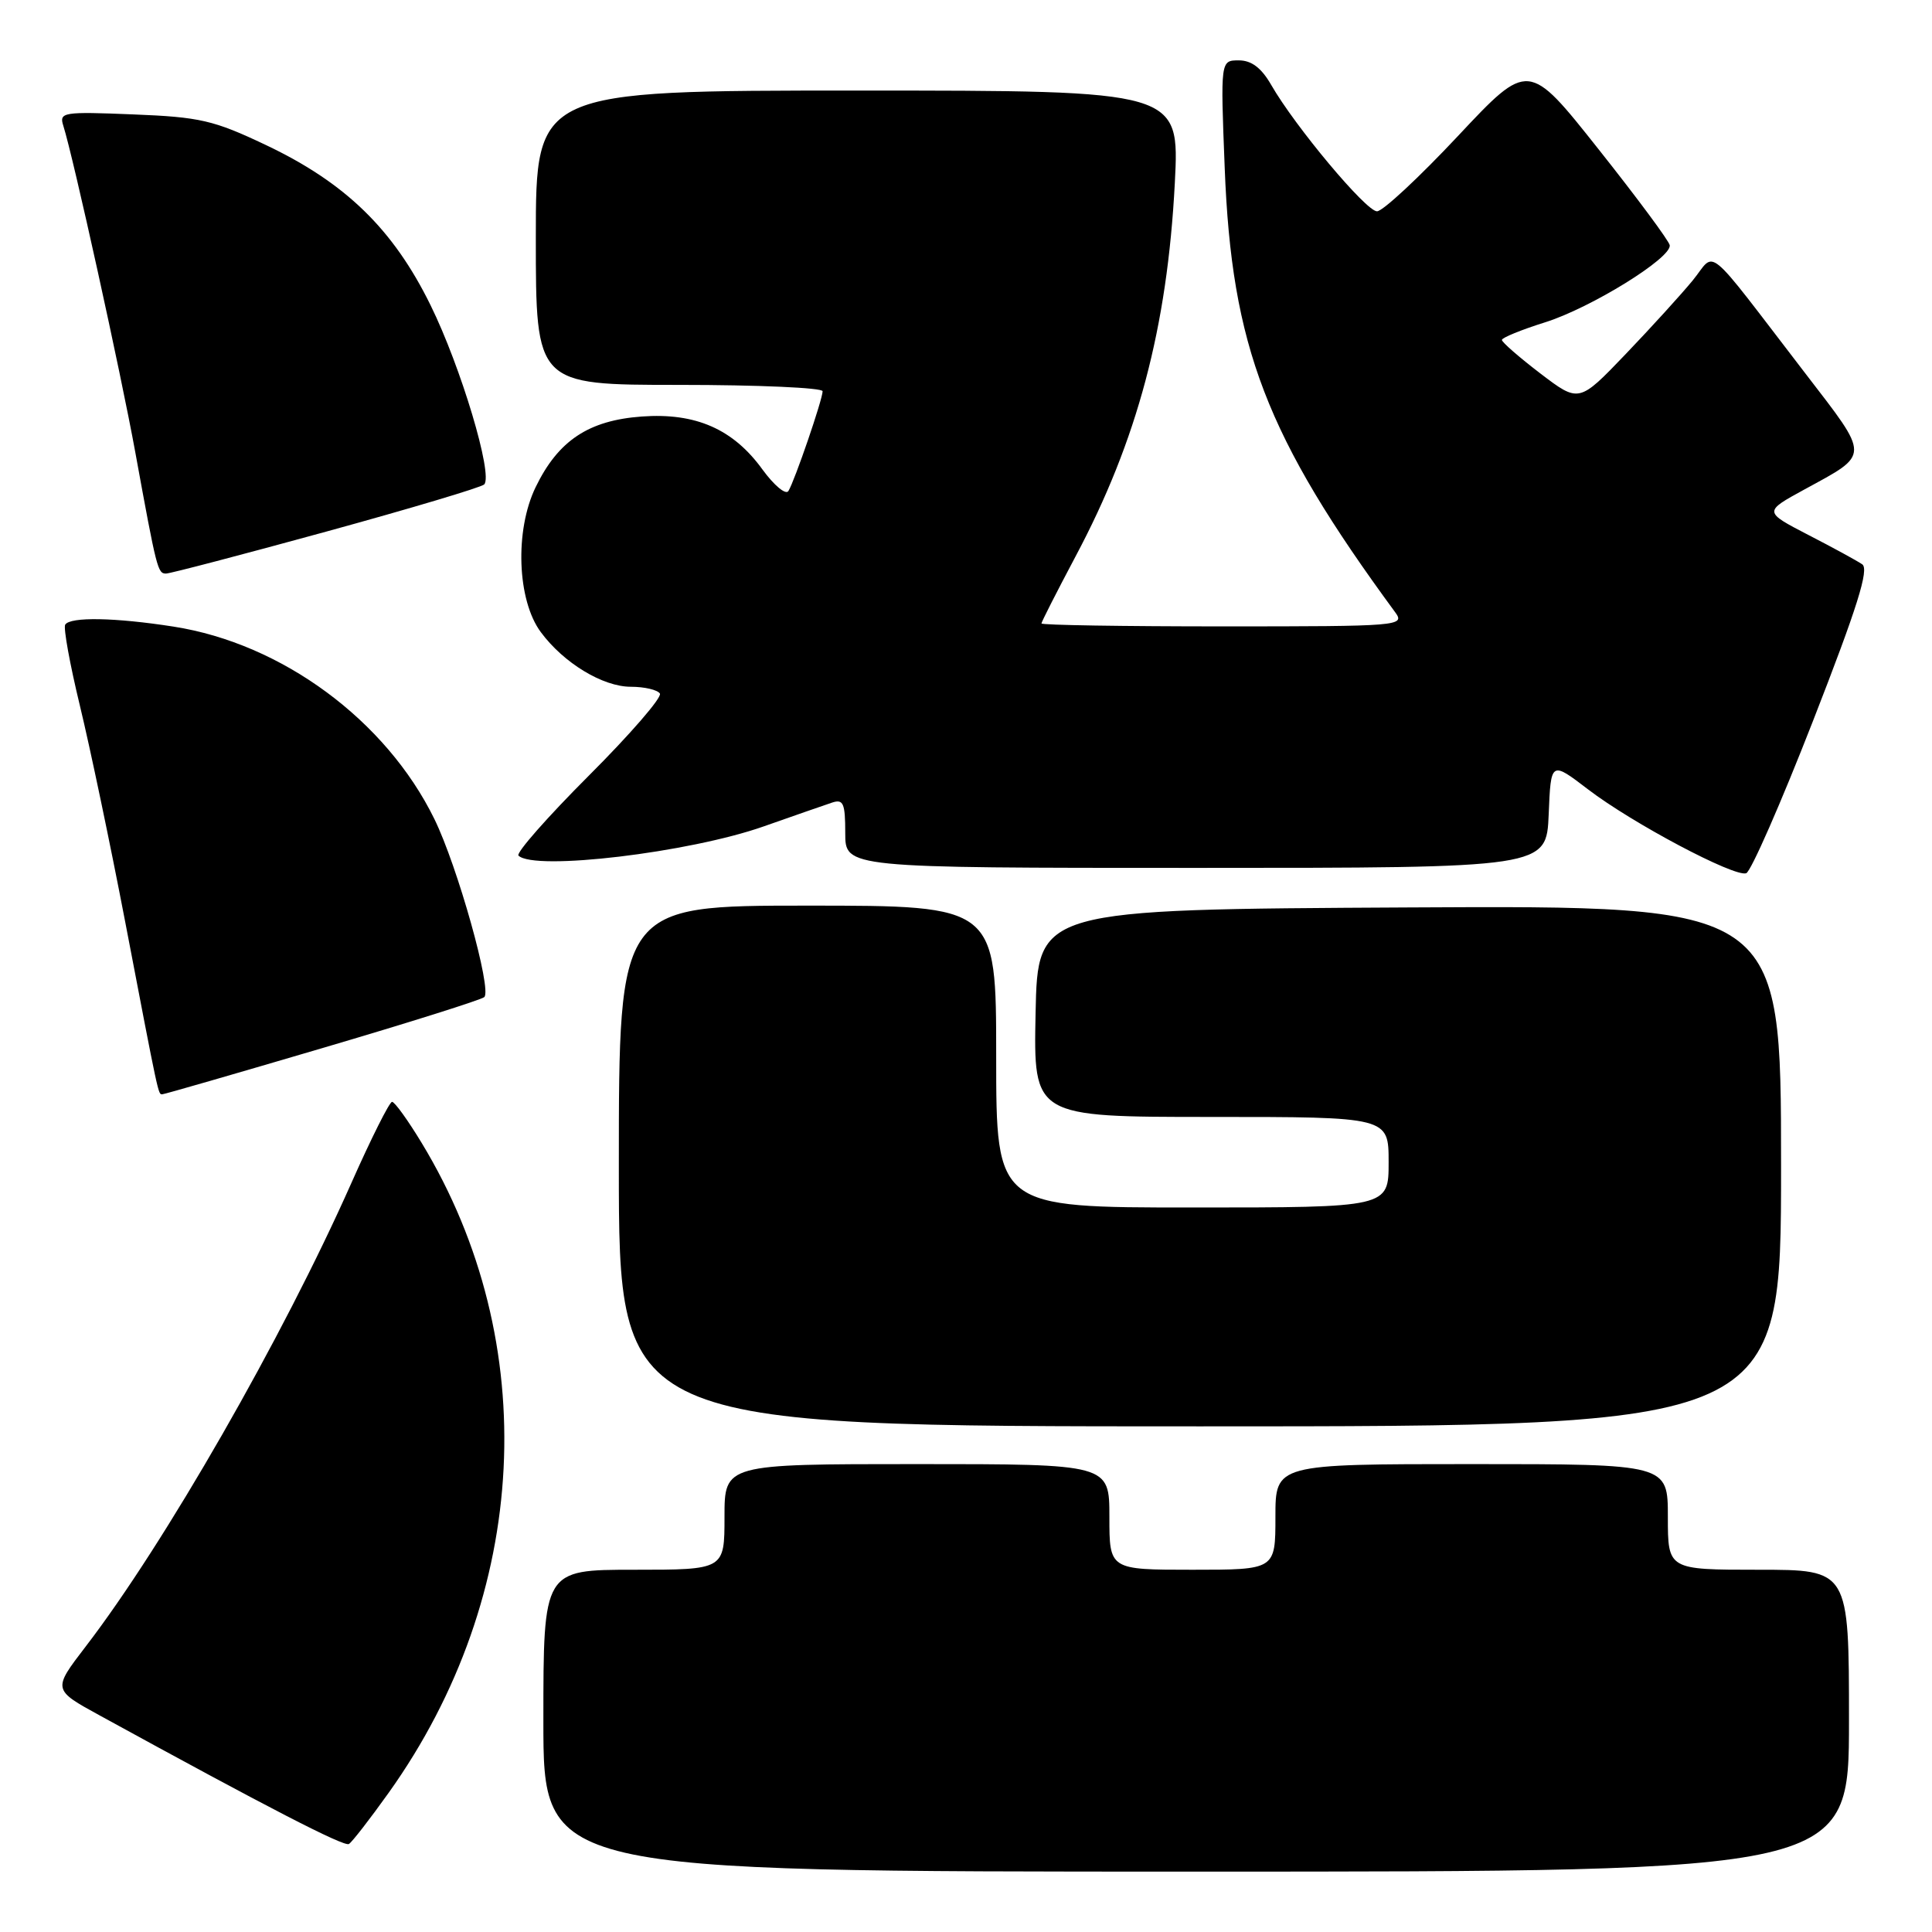 <?xml version="1.0" encoding="UTF-8" standalone="no"?>
<!DOCTYPE svg PUBLIC "-//W3C//DTD SVG 1.1//EN" "http://www.w3.org/Graphics/SVG/1.1/DTD/svg11.dtd" >
<svg xmlns="http://www.w3.org/2000/svg" xmlns:xlink="http://www.w3.org/1999/xlink" version="1.1" viewBox="0 0 256 256">
 <g >
 <path fill="currentColor"
d=" M 245.00 228.00 C 245.00 208.00 245.00 208.00 233.00 208.00 C 221.00 208.00 221.00 208.00 221.00 201.00 C 221.00 194.00 221.00 194.00 195.00 194.00 C 169.00 194.00 169.00 194.00 169.00 201.00 C 169.00 208.00 169.00 208.00 158.00 208.00 C 147.00 208.00 147.00 208.00 147.00 201.00 C 147.00 194.00 147.00 194.00 121.50 194.00 C 96.00 194.00 96.00 194.00 96.00 201.00 C 96.00 208.00 96.00 208.00 84.00 208.00 C 72.00 208.00 72.00 208.00 72.00 228.00 C 72.00 248.00 72.00 248.00 158.50 248.00 C 245.00 248.00 245.00 248.00 245.00 228.00 Z  M 51.51 237.54 C 70.22 211.32 71.92 177.92 55.89 151.47 C 54.07 148.46 52.30 146.00 51.95 146.00 C 51.61 146.00 49.18 150.84 46.56 156.75 C 37.46 177.26 21.80 204.58 11.34 218.19 C 6.97 223.89 6.97 223.89 13.24 227.32 C 35.45 239.50 45.59 244.73 46.23 244.34 C 46.64 244.10 49.01 241.04 51.51 237.54 Z  M 236.00 154.49 C 236.00 119.98 236.00 119.98 186.75 120.24 C 137.50 120.50 137.50 120.50 137.22 134.25 C 136.94 148.00 136.94 148.00 160.47 148.00 C 184.00 148.00 184.00 148.00 184.00 154.00 C 184.00 160.00 184.00 160.00 158.00 160.00 C 132.00 160.00 132.00 160.00 132.00 140.00 C 132.00 120.00 132.00 120.00 107.00 120.00 C 82.00 120.00 82.00 120.00 82.00 154.50 C 82.00 189.00 82.00 189.00 159.00 189.00 C 236.00 189.00 236.00 189.00 236.00 154.49 Z  M 42.74 138.87 C 54.16 135.51 63.80 132.47 64.17 132.12 C 65.21 131.15 60.63 114.80 57.56 108.53 C 51.16 95.45 37.36 85.27 23.00 83.03 C 15.24 81.82 9.30 81.71 8.64 82.77 C 8.38 83.19 9.26 88.03 10.59 93.52 C 11.92 99.01 14.61 111.83 16.56 122.00 C 21.08 145.58 20.95 145.00 21.50 145.00 C 21.76 145.00 31.31 142.24 42.74 138.87 Z  M 240.25 95.48 C 246.11 80.46 247.70 75.41 246.75 74.77 C 246.06 74.30 242.84 72.54 239.59 70.87 C 233.69 67.81 233.69 67.81 239.09 64.86 C 247.85 60.08 247.85 60.71 239.21 49.47 C 225.57 31.72 227.46 33.28 224.30 37.15 C 222.79 38.99 218.78 43.40 215.39 46.94 C 209.22 53.38 209.22 53.38 204.11 49.49 C 201.30 47.34 199.00 45.34 199.01 45.04 C 199.01 44.75 201.60 43.69 204.76 42.70 C 210.81 40.79 221.48 34.20 221.25 32.50 C 221.18 31.95 216.94 26.23 211.82 19.78 C 202.53 8.06 202.53 8.06 193.18 18.03 C 188.04 23.51 183.22 28.00 182.46 28.00 C 181.01 28.00 171.61 16.77 168.44 11.25 C 167.14 8.99 165.83 8.00 164.15 8.00 C 161.72 8.00 161.72 8.00 162.28 22.25 C 163.20 45.95 167.76 57.83 184.87 81.13 C 186.20 82.94 185.50 83.00 162.12 83.00 C 148.85 83.00 138.00 82.83 138.00 82.61 C 138.00 82.40 140.03 78.42 142.50 73.76 C 150.71 58.34 154.67 43.43 155.67 24.25 C 156.30 12.00 156.30 12.00 113.65 12.00 C 71.00 12.00 71.00 12.00 71.00 31.50 C 71.00 51.00 71.00 51.00 90.00 51.00 C 100.45 51.00 109.00 51.38 109.00 51.84 C 109.00 52.92 105.30 63.71 104.47 65.06 C 104.12 65.62 102.58 64.33 101.03 62.21 C 97.16 56.86 92.19 54.67 85.05 55.19 C 77.99 55.70 73.96 58.38 70.97 64.56 C 68.19 70.30 68.52 79.53 71.66 83.76 C 74.68 87.85 79.88 91.00 83.59 91.00 C 85.40 91.00 87.13 91.41 87.44 91.90 C 87.75 92.40 83.51 97.29 78.03 102.77 C 72.55 108.25 68.35 113.02 68.70 113.37 C 70.77 115.43 91.36 112.98 101.23 109.49 C 105.23 108.08 109.29 106.67 110.25 106.35 C 111.75 105.85 112.00 106.43 112.00 110.38 C 112.00 115.00 112.00 115.00 158.46 115.00 C 204.91 115.00 204.91 115.00 205.21 107.91 C 205.50 100.83 205.50 100.83 210.43 104.60 C 216.29 109.08 229.79 116.24 231.38 115.71 C 232.00 115.50 235.99 106.40 240.25 95.48 Z  M 43.23 70.44 C 54.38 67.38 63.80 64.57 64.16 64.19 C 65.36 62.93 61.08 48.62 57.04 40.42 C 52.10 30.37 45.78 24.22 35.24 19.22 C 28.31 15.93 26.51 15.51 17.66 15.16 C 8.38 14.78 7.82 14.87 8.38 16.63 C 9.72 20.85 15.99 49.28 17.94 60.00 C 20.77 75.51 20.90 76.00 22.00 76.00 C 22.53 76.00 32.08 73.50 43.23 70.44 Z "/>
</g>
</svg>